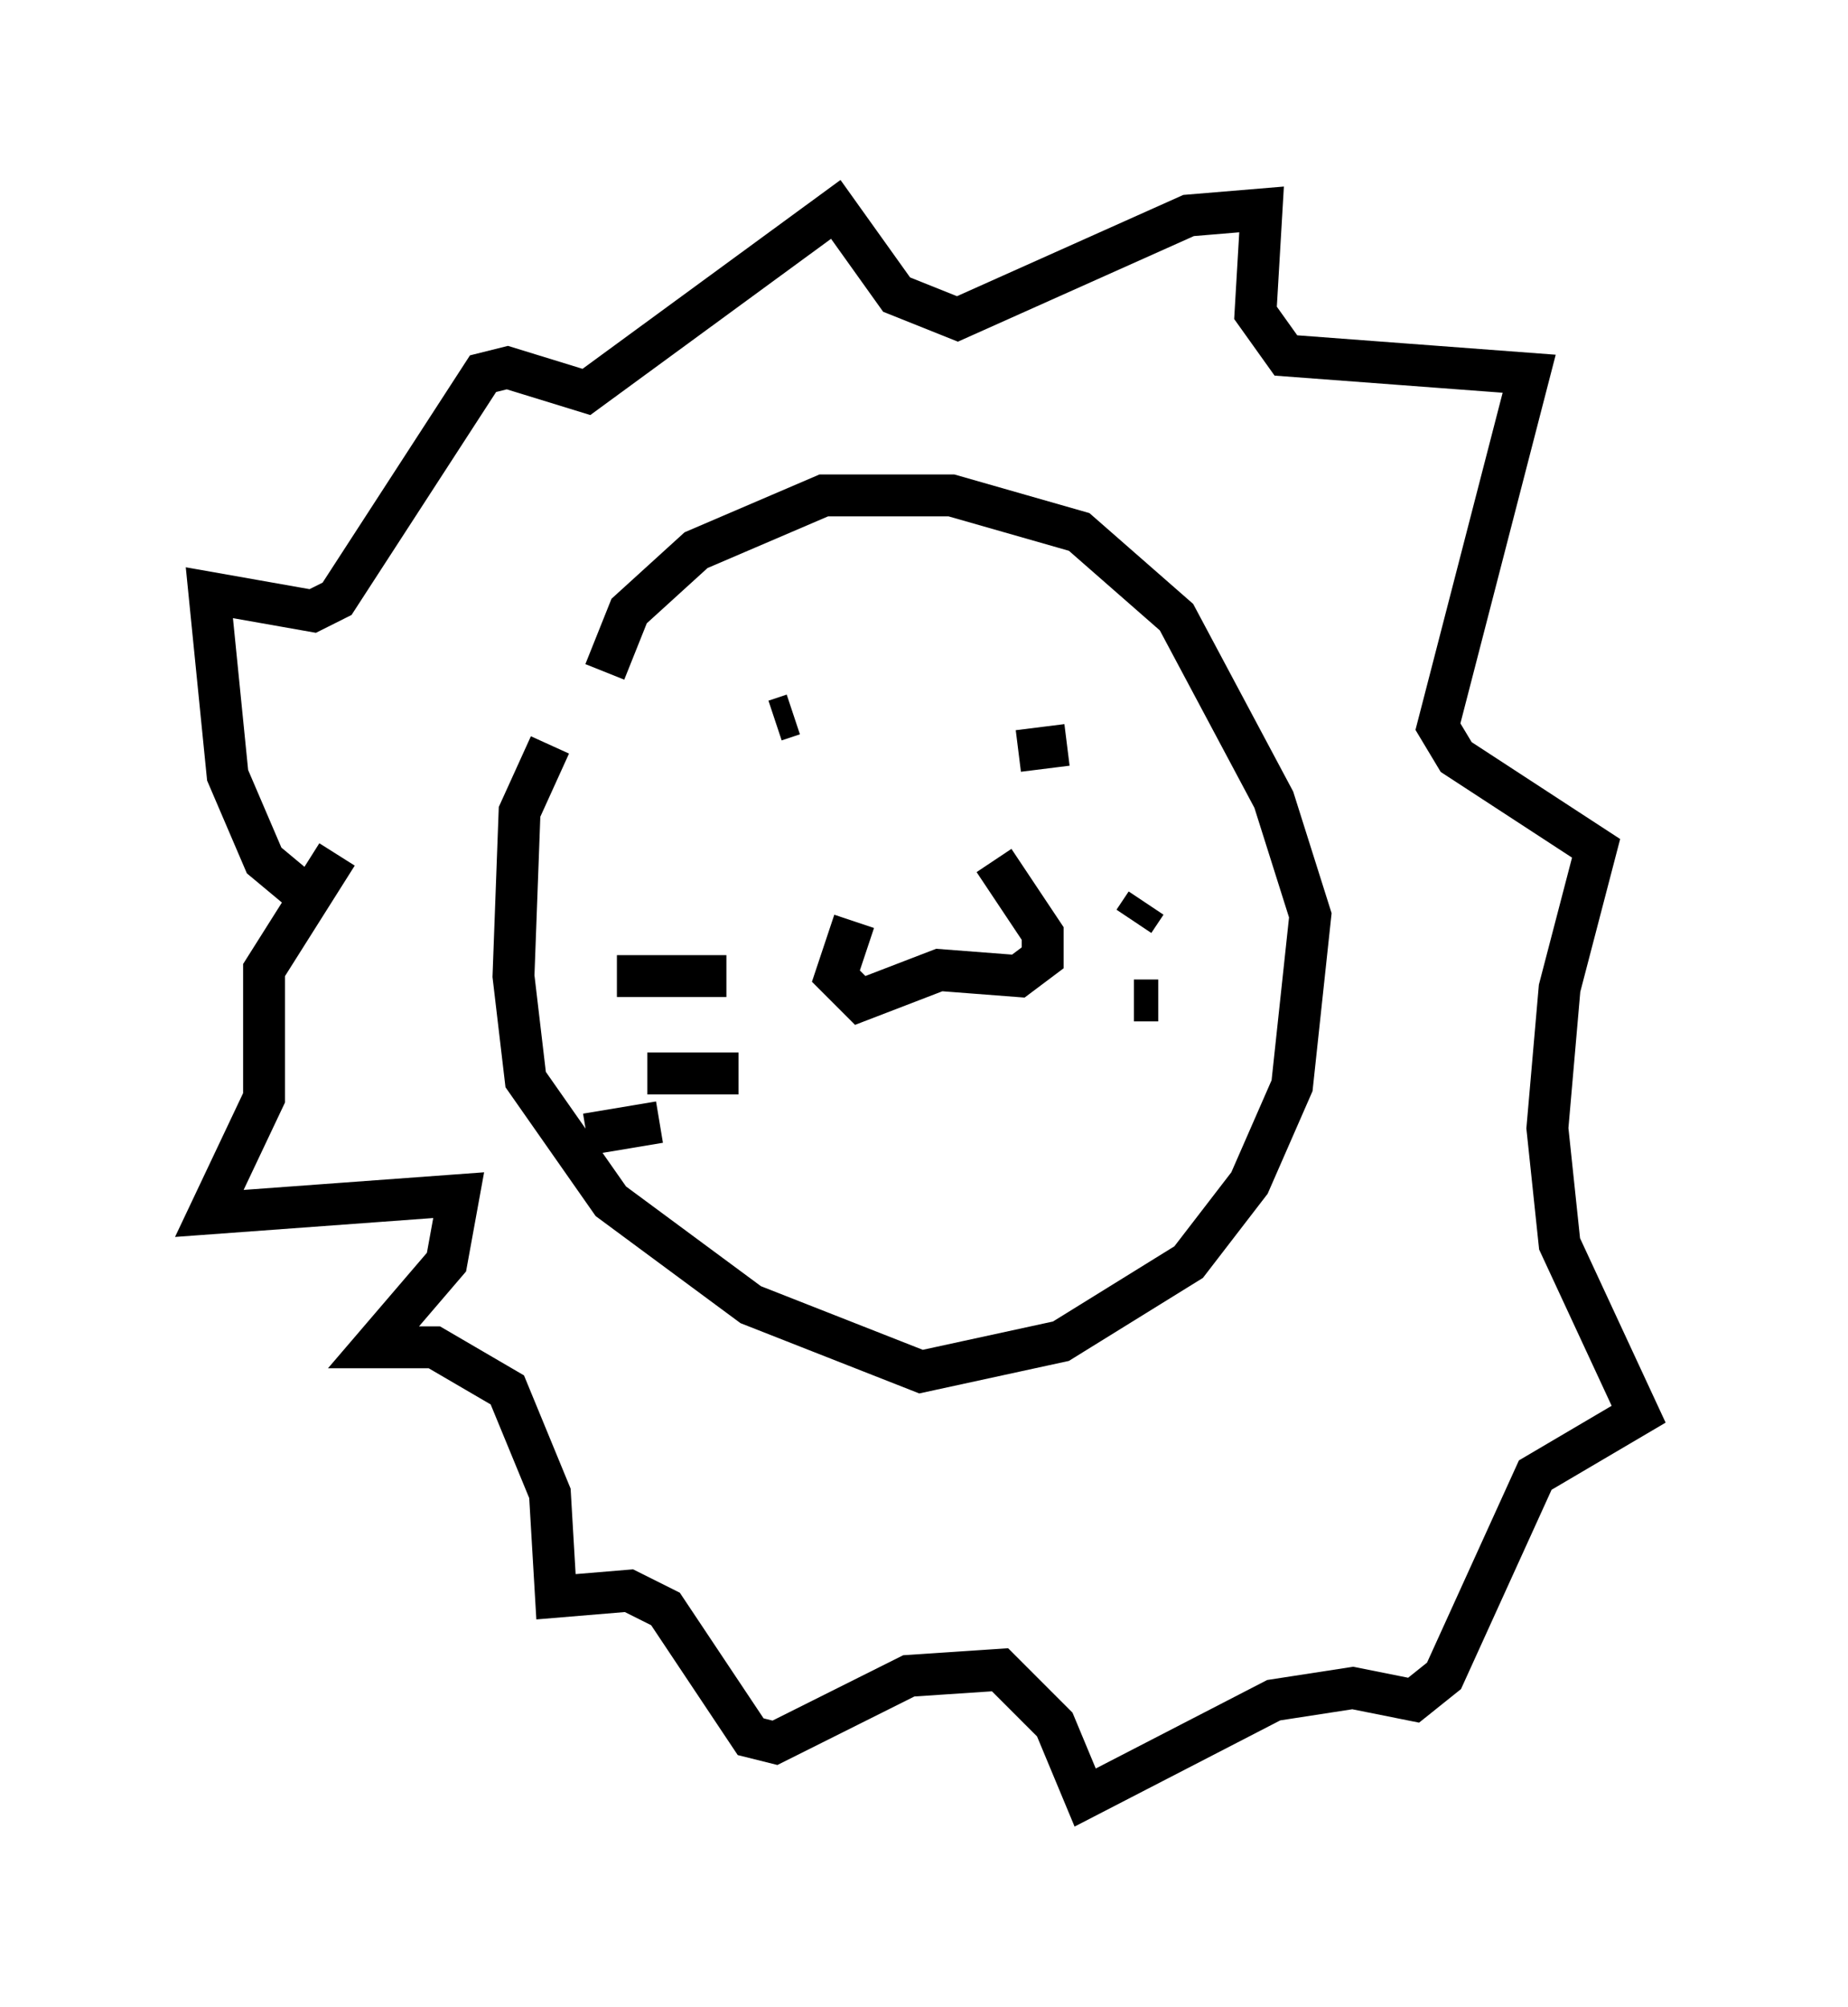 <?xml version="1.0" encoding="utf-8" ?>
<svg baseProfile="full" height="47.911" version="1.1" width="44.134" xmlns="http://www.w3.org/2000/svg" xmlns:ev="http://www.w3.org/2001/xml-events" xmlns:xlink="http://www.w3.org/1999/xlink"><defs /><rect fill="white" height="47.911" width="44.134" x="0" y="0" /><path d="M14.151, 16.911 m-1.017, 0.872 l-0.726, 1.598 -0.145, 3.922 l0.291, 2.469 2.034, 2.905 l3.341, 2.469 4.067, 1.598 l3.341, -0.726 3.05, -1.888 l1.453, -1.888 1.017, -2.324 l0.436, -4.067 -0.872, -2.76 l-2.324, -4.358 -2.324, -2.034 l-3.05, -0.872 -3.05, 0.0 l-3.05, 1.307 -1.598, 1.453 l-0.581, 1.453 m5.955, 5.955 l-0.436, 1.307 0.581, 0.581 l1.888, -0.726 1.888, 0.145 l0.581, -0.436 0.0, -0.581 l-1.162, -1.743 m-5.229, -3.341 l0.436, -0.145 m5.374, 0.872 l1.162, -0.145 m1.598, 4.212 l0.291, -0.436 m-0.291, 2.324 l0.581, 0.0 m-10.313, -0.581 l-2.615, 0.0 m1.017, 3.486 l-1.743, 0.291 m3.631, -1.453 l-2.179, 0.0 m-8.279, -4.358 l-0.872, -0.726 -0.872, -2.034 l-0.436, -4.358 2.469, 0.436 l0.581, -0.291 3.486, -5.374 l0.581, -0.145 1.888, 0.581 l5.955, -4.358 1.453, 2.034 l1.453, 0.581 5.52, -2.469 l1.743, -0.145 -0.145, 2.469 l0.726, 1.017 5.81, 0.436 l-2.179, 8.425 0.436, 0.726 l3.341, 2.179 -0.872, 3.341 l-0.291, 3.341 0.291, 2.76 l1.888, 4.067 -2.469, 1.453 l-2.179, 4.793 -0.726, 0.581 l-1.453, -0.291 -1.888, 0.291 l-4.503, 2.324 -0.726, -1.743 l-1.307, -1.307 -2.179, 0.145 l-3.196, 1.598 -0.581, -0.145 l-2.034, -3.05 -0.872, -0.436 l-1.743, 0.145 -0.145, -2.469 l-1.017, -2.469 -1.743, -1.017 l-1.453, 0.0 1.743, -2.034 l0.291, -1.598 -5.955, 0.436 l1.307, -2.76 0.0, -3.05 l1.743, -2.76 " fill="none" stroke="black" stroke-width="1" /></svg>